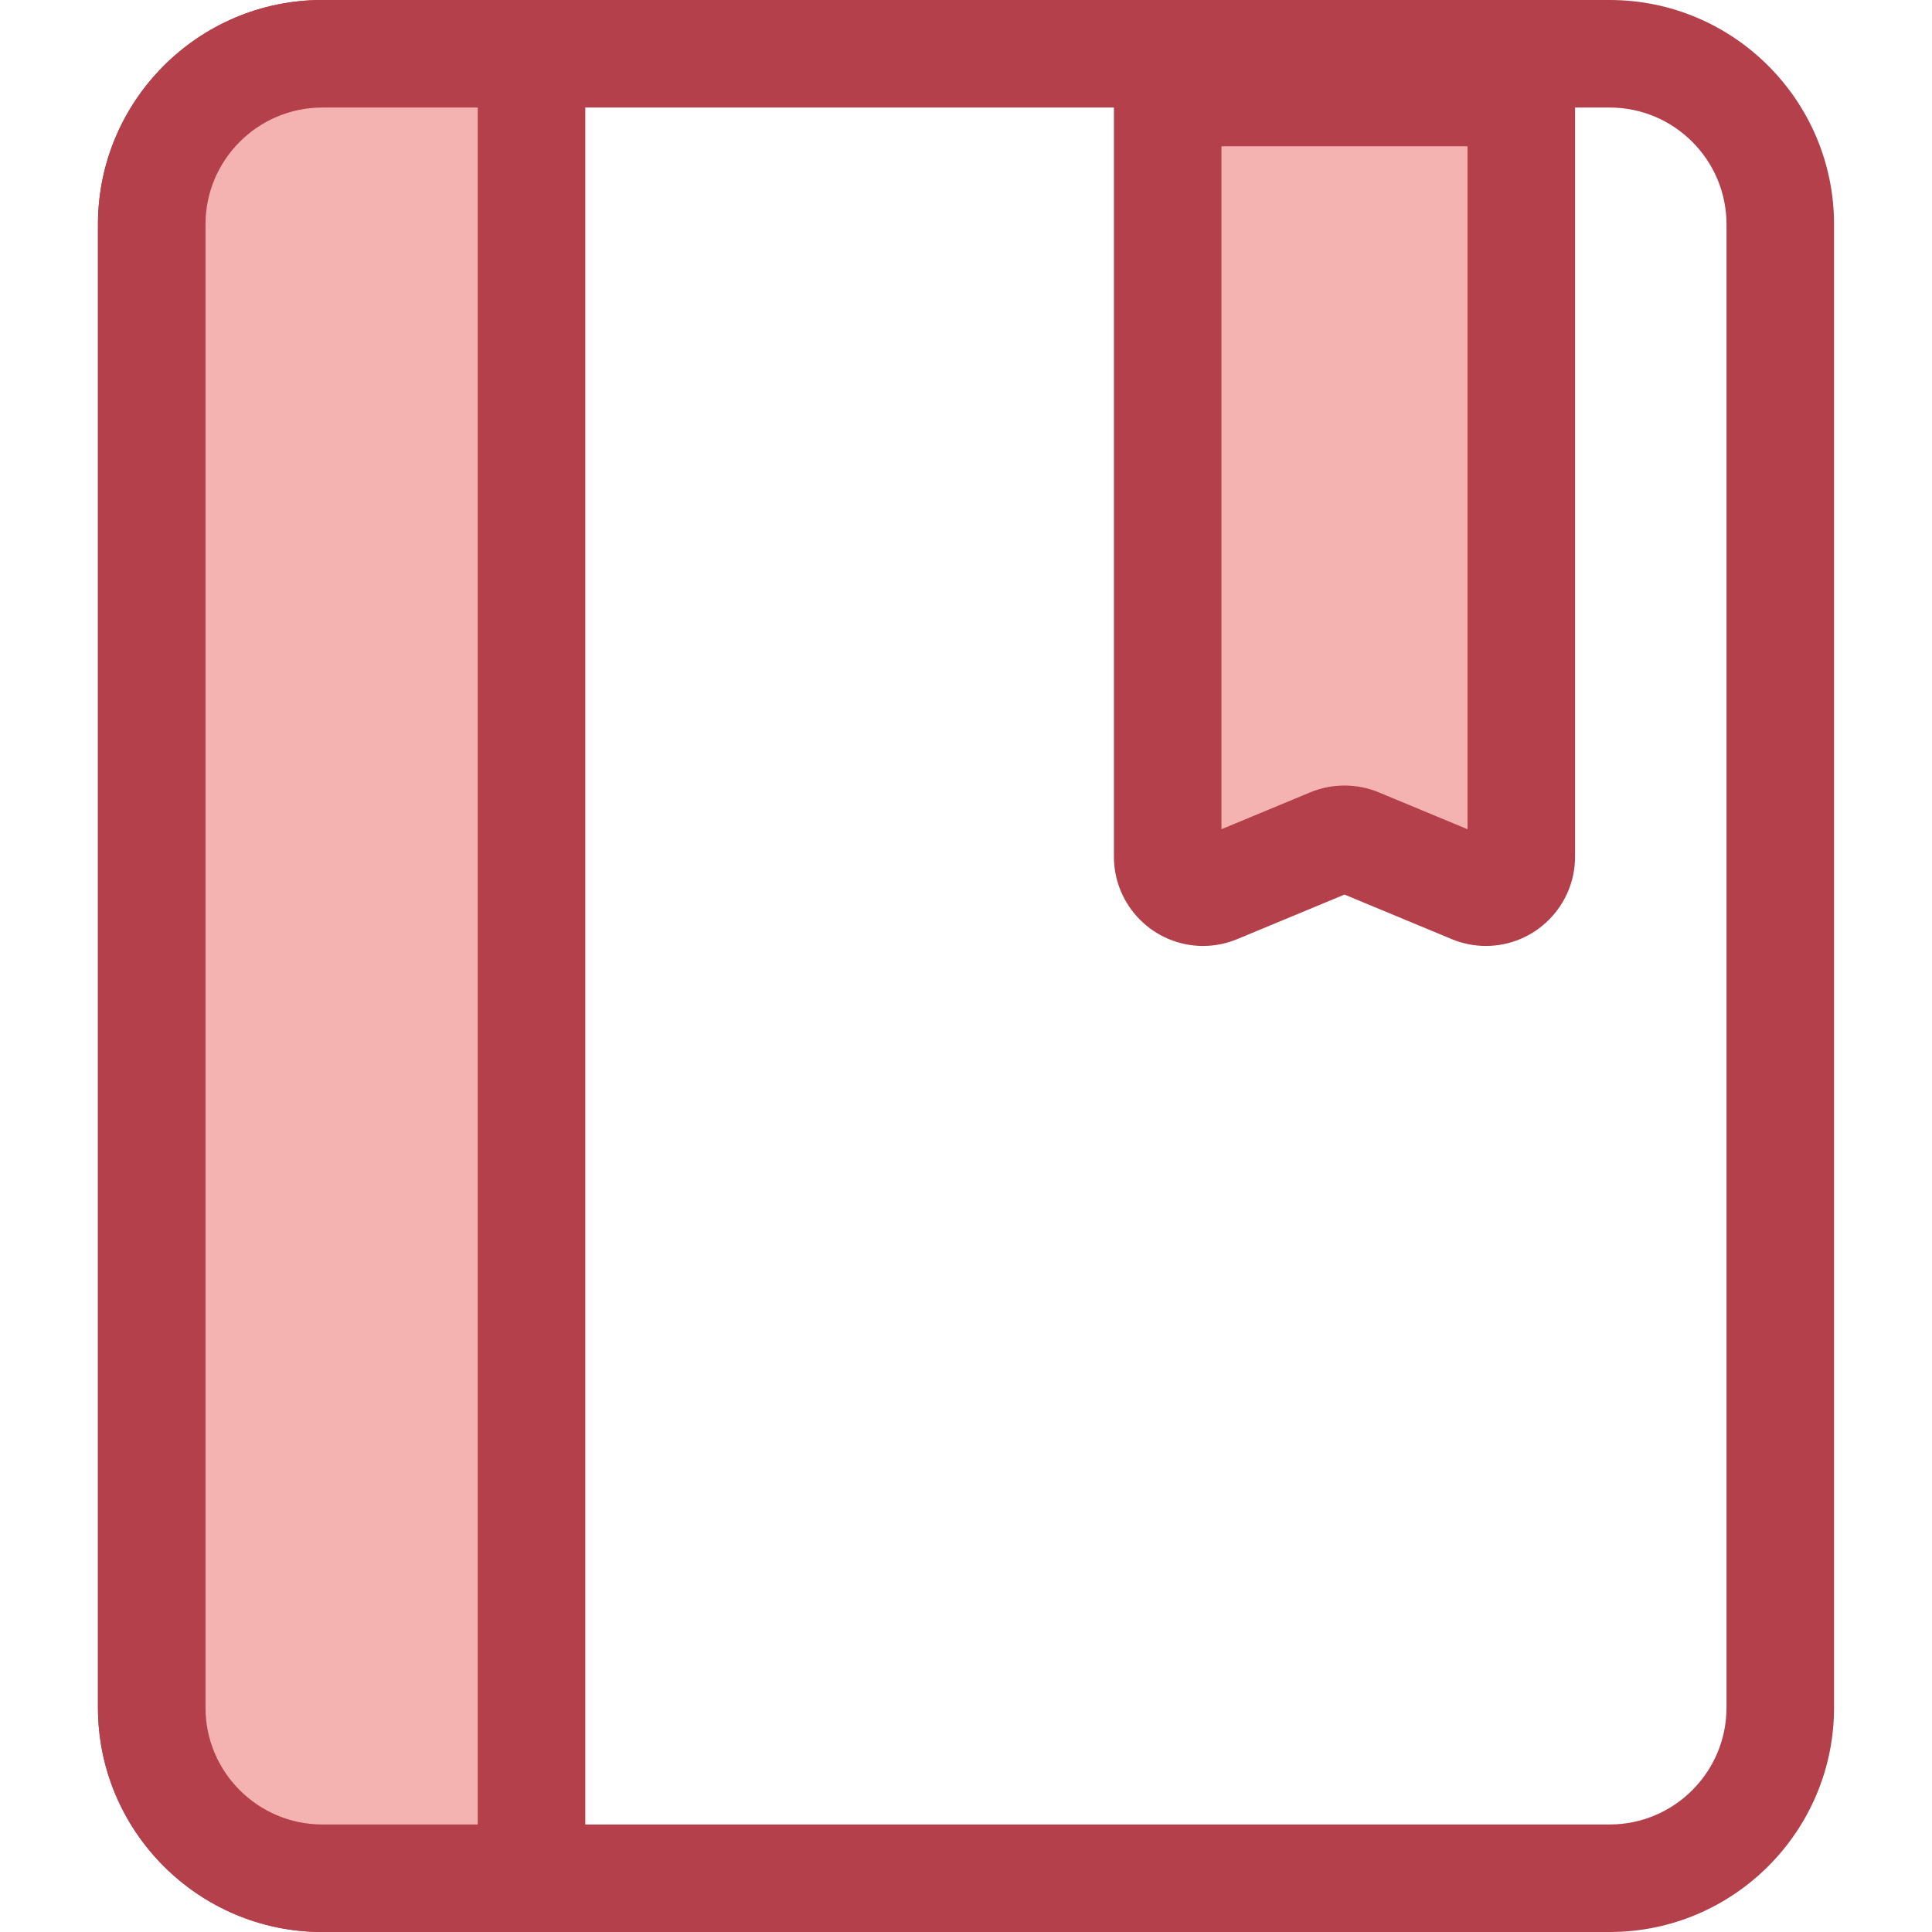 <?xml version="1.0" encoding="iso-8859-1"?>
<!-- Generator: Adobe Illustrator 19.0.0, SVG Export Plug-In . SVG Version: 6.00 Build 0)  -->
<svg version="1.1" id="Layer_1" xmlns="http://www.w3.org/2000/svg" xmlns:xlink="http://www.w3.org/1999/xlink" x="0px" y="0px"
	 viewBox="0 0 359.311 359.311" style="enable-background:new 0 0 359.311 359.311;" xml:space="preserve">
<g id="XMLID_1378_">
	<g id="XMLID_1379_">
		<path id="XMLID_1380_" style="fill:#B3404A;" d="M299.367,359.311H59.945c-23.008,0-41.727-18.719-41.727-41.728V41.728
			C18.218,18.719,36.937,0,59.945,0h239.422c23.008,0,41.727,18.719,41.727,41.728v275.855
			C341.094,340.592,322.376,359.311,299.367,359.311z M59.945,20c-11.98,0-21.727,9.747-21.727,21.728v275.855
			c0,11.98,9.747,21.728,21.727,21.728h239.422c11.98,0,21.727-9.747,21.727-21.728V41.728c0-11.98-9.747-21.728-21.727-21.728
			H59.945z"/>
	</g>
	<g id="XMLID_1383_">
		<path id="XMLID_40_" style="fill:#F4B2B0;" d="M217.165,17.205h65.761v142.132c0,4.695-4.773,7.88-9.109,6.08l-21.247-8.826
			c-1.617-0.672-3.434-0.672-5.051,0l-21.247,8.826c-4.335,1.801-9.109-1.385-9.109-6.08V17.205H217.165z"/>
		<path id="XMLID_1384_" style="fill:#B3404A;" d="M276.349,175.927c-2.187,0-4.329-0.43-6.366-1.275l-19.936-8.281l-19.936,8.281
			c-2.038,0.846-4.179,1.275-6.366,1.275c-9.142,0-16.579-7.442-16.579-16.59V7.205h85.761v152.132
			C292.927,168.484,285.49,175.926,276.349,175.927z M227.165,27.205v127.013l16.52-6.862c4.051-1.684,8.67-1.685,12.724,0.001
			l16.518,6.861V27.205H227.165z"/>
	</g>
	<g id="XMLID_1387_">
		<path id="XMLID_1388_" style="fill:#F4B2B0;" d="M98.853,10H59.945c-17.522,0-31.727,14.205-31.727,31.727v275.856
			c0,17.522,14.205,31.727,31.727,31.727h38.907L98.853,10L98.853,10z"/>
		<path id="XMLID_1389_" style="fill:#B3404A;" d="M108.853,359.311H59.945c-23.008,0-41.727-18.719-41.727-41.728V41.728
			C18.218,18.719,36.937,0,59.945,0h48.908C108.853,0,108.853,359.311,108.853,359.311z M59.945,20
			c-11.98,0-21.727,9.747-21.727,21.728v275.855c0,11.98,9.747,21.728,21.727,21.728h28.908V20H59.945z"/>
	</g>
</g>
<g>
</g>
<g>
</g>
<g>
</g>
<g>
</g>
<g>
</g>
<g>
</g>
<g>
</g>
<g>
</g>
<g>
</g>
<g>
</g>
<g>
</g>
<g>
</g>
<g>
</g>
<g>
</g>
<g>
</g>
</svg>
